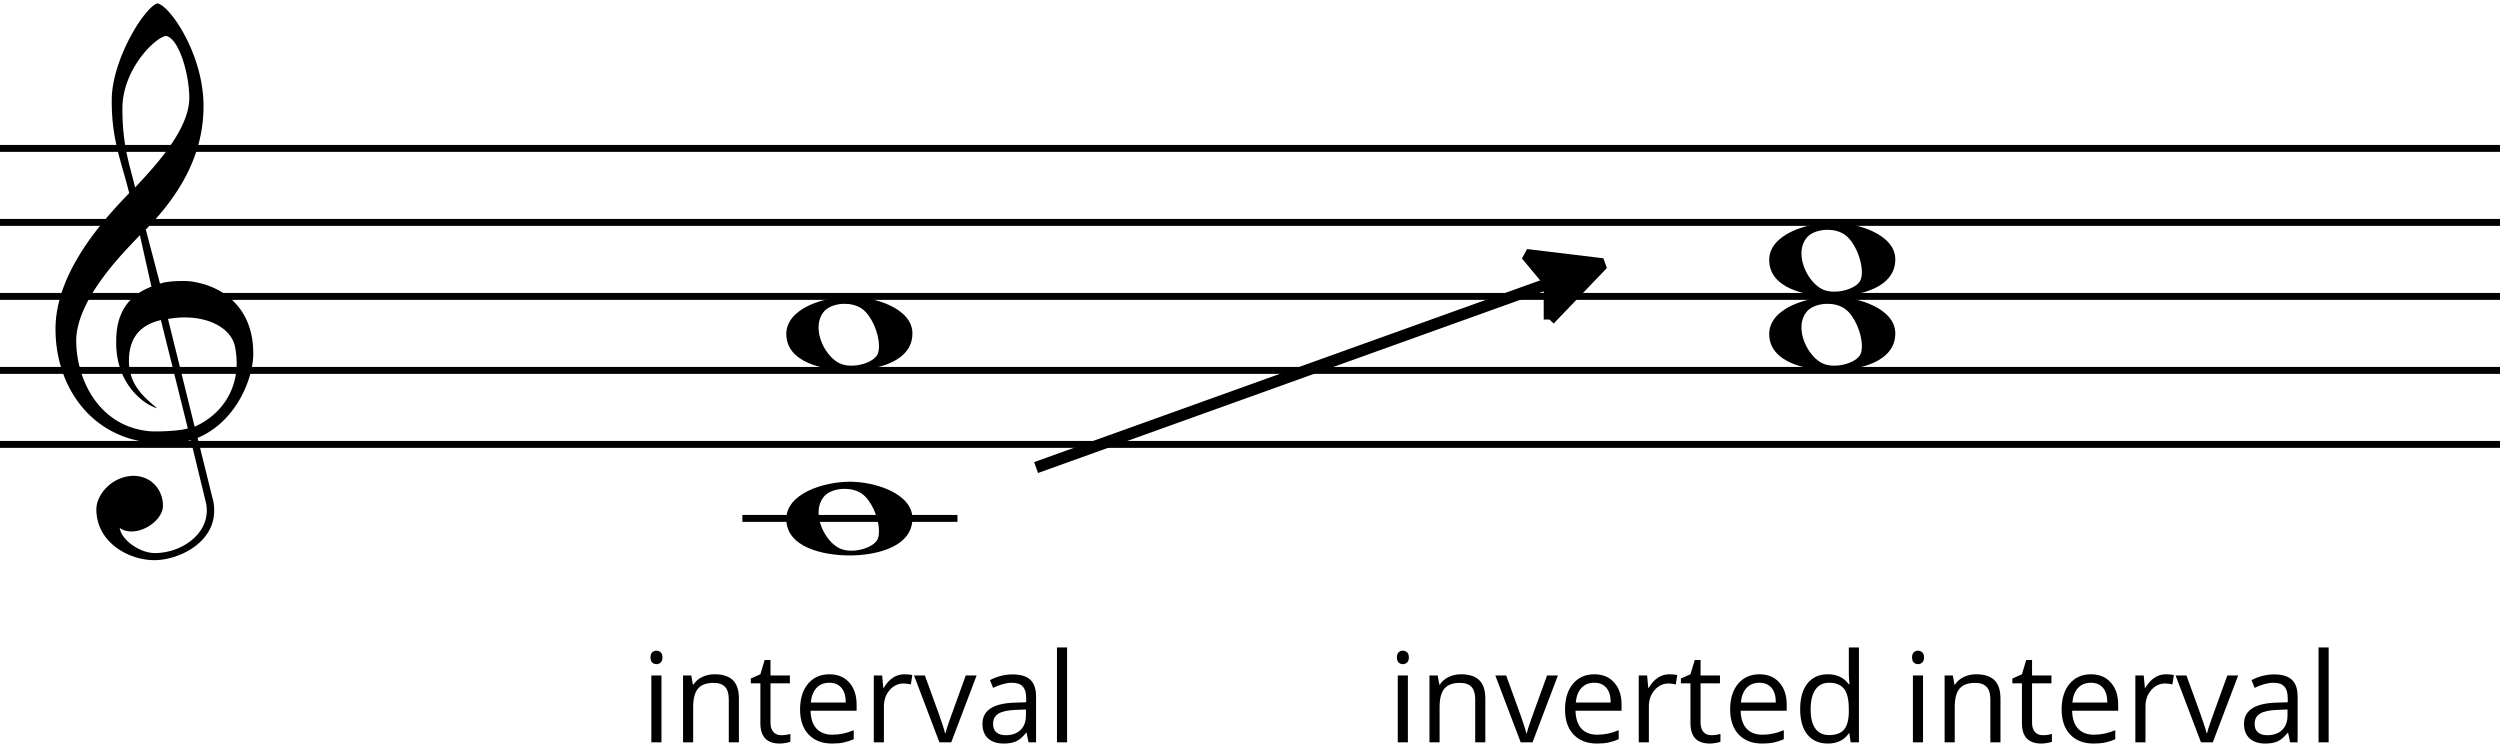 <svg xmlns="http://www.w3.org/2000/svg" xmlns:xlink="http://www.w3.org/1999/xlink" width="287.153" height="86.532" viewBox="0 0 861.821 259.518" xmlns:v="https://vecta.io/nano"><g fill="none" stroke="#000" fill-rule="evenodd"><path d="M0 153.112h861.821M0 127.6h861.821M0 102.089h861.821M0 76.577h861.821M0 51.065h861.821" stroke-linecap="butt" stroke-width="2.392" stroke-linejoin="bevel"/><g fill="#000"><g stroke="none"><path d="M46.177 163.929c-7.756.102-12.96 6.633-12.96 11.531 0 11.429 11.123 17.552 20.001 17.552 8.164 0 20.614-5.817 20.614-17.042 0-1.327-.102-2.653-.51-4.082l-5.204-21.022c13.572-5.715 19.083-20.716 19.185-28.675v-.51c0-15.511-10.205-23.063-21.022-24.695-1.123-.204-2.449-.204-3.776-.204-2.755 0-5.715.306-7.347.918l-4.898-18.675c12.348-12.552 19.899-26.43 19.899-42.452v-.612c-.204-17.654-11.633-34.186-15.919-34.9-4.592 1.531-15.511 19.287-15.715 32.961v1.123c0 13.062 3.368 20.614 6.021 31.329-8.266 8.572-25.41 26.94-25.41 46.84 0 21.022 13.674 39.39 36.941 39.39a46.78 46.78 0 0 0 9.694-1.02l5.102 21.022c.306 1.123.408 2.143.408 3.163 0 8.878-9.388 14.695-17.858 14.695-5.306 0-11.633-4.592-12.144-8.674 1.225.918 2.653 1.225 4.082 1.225 5.102 0 10.817-4.49 10.817-8.878 0-5.102-3.572-10.103-10.001-10.307zM57.3 12.287c4.592 1.123 7.96 13.572 7.96 21.43-.102 11.123-12.042 23.675-18.675 30.818-2.041-8.368-4.388-14.491-4.388-27.247 0-13.47 11.327-24.593 15.103-25.002zm-5.102 86.434c-8.776 3.368-12.144 10.001-12.144 18.777 0 1.02 0 2.041.102 3.061.918 12.144 9.286 18.777 14.083 20.103-5.715-4.592-9.694-8.776-9.797-16.328 0-6.939 2.959-12.246 11.021-14.083l9.286 37.349c-2.347.714-7.347 1.02-10.817 1.02-1.123 0-2.143 0-2.755-.102-16.94-1.735-24.9-17.552-24.9-31.226.102-15.001 18.062-32.043 21.94-36.329zm5.715 11.123c1.939-.306 3.878-.51 5.715-.51 9.184 0 16.021 4.082 17.348 9.899.408 2.041.612 3.98.612 5.919 0 9.899-5.715 17.96-14.491 21.838z"/><use xlink:href="#B"/><use xlink:href="#C"/><use xlink:href="#D"/><use xlink:href="#E"/><use xlink:href="#F"/><use xlink:href="#G"/><use xlink:href="#H"/><path d="M367.858 255.808h-3.489V223.1h3.489z"/><use xlink:href="#B" x="257.311"/><use xlink:href="#C" x="257.311"/><use xlink:href="#G" x="200.386"/><use xlink:href="#E" x="263.701"/><use xlink:href="#F" x="263.701"/><use xlink:href="#D" x="320.626"/><use xlink:href="#I"/><path d="M637.529 252.718h-.189q-2.417 3.511-7.231 3.511-4.52 0-7.042-3.09-2.502-3.09-2.502-8.787 0-5.697 2.523-8.85 2.523-3.153 7.021-3.153 4.688 0 7.189 3.405h.273l-.147-1.661-.084-1.619V223.1h3.489v32.709h-2.838zm-6.979.589q3.574 0 5.171-1.934 1.619-1.955 1.619-6.285v-.736q0-4.898-1.64-6.979-1.619-2.102-5.192-2.102-3.069 0-4.709 2.396-1.619 2.375-1.619 6.727 0 4.414 1.619 6.664 1.619 2.249 4.751 2.249zm32.373 2.501h-3.49v-23.039h3.49zm-3.784-29.282q0-1.198.589-1.745.589-.568 1.471-.568.841 0 1.45.568.61.568.61 1.745 0 1.177-.61 1.766-.61.568-1.45.568-.883 0-1.471-.568-.589-.589-.589-1.766z"/><use xlink:href="#C" x="434.897"/><use xlink:href="#D" x="434.896"/><use xlink:href="#I" x="114.271"/><path d="M746.629 232.349q1.535 0 2.754.252l-.483 3.237q-1.429-.315-2.523-.315-2.796 0-4.793 2.27-1.976 2.27-1.976 5.655v12.36h-3.49v-23.039h2.88l.399 4.267h.168q1.282-2.249 3.09-3.468 1.808-1.219 3.973-1.219z"/><use xlink:href="#G" x="434.897"/><use xlink:href="#H" x="434.897"/><path d="M802.755 255.808h-3.489V223.1h3.489z"/></g><g stroke-width="3.986" stroke-linecap="butt" stroke-linejoin="bevel"><path d="M534.154 110.061l18.337-19.134-26.309-3.189 7.972 9.567v12.756"/><path d="M357.165 161.085L552.49 90.927" fill="none"/></g></g><path d="M255.915 178.624h74.144" stroke-linecap="butt" stroke-width="2.392" stroke-linejoin="bevel"/><g fill="#000" stroke="none"><use xlink:href="#J"/><use xlink:href="#J" y="-63.779"/><use xlink:href="#J" x="338.829" y="-89.291"/><use xlink:href="#J" x="338.829" y="-63.779"/></g></g><defs ><path id="B" d="M228.026 255.808h-3.489v-23.039h3.489zm-3.784-29.282q0-1.198.589-1.745.589-.568 1.471-.568.841 0 1.45.568.61.568.61 1.745 0 1.177-.61 1.766-.61.568-1.45.568-.883 0-1.471-.568-.589-.589-.589-1.766z"/><path id="C" d="M251.233 255.808v-14.904q0-2.817-1.282-4.204-1.282-1.387-4.015-1.387-3.616 0-5.297 1.955-1.682 1.955-1.682 6.453v12.087h-3.49v-23.039h2.838l.568 3.153h.168q1.072-1.703 3.006-2.628 1.934-.946 4.309-.946 4.162 0 6.264 2.018 2.102 1.997 2.102 6.411v15.03z"/><path id="D" d="M269.312 253.349q.925 0 1.787-.126.862-.147 1.366-.294v2.67q-.568.273-1.682.441-1.093.189-1.976.189-6.685 0-6.685-7.042v-13.706h-3.3v-1.682l3.3-1.45 1.471-4.919h2.018v5.339h6.685v2.712h-6.685v13.559q0 2.081.988 3.195.988 1.114 2.712 1.114z"/><path id="E" d="M286.822 256.229q-5.108 0-8.072-3.111-2.943-3.111-2.943-8.64 0-5.571 2.733-8.85 2.754-3.279 7.378-3.279 4.33 0 6.853 2.859 2.523 2.838 2.523 7.505v2.207h-15.871q.105 4.057 2.039 6.159 1.955 2.102 5.487 2.102 3.721 0 7.357-1.556v3.111q-1.85.799-3.511 1.135-1.64.357-3.973.357zm-.946-20.958q-2.775 0-4.435 1.808-1.64 1.808-1.934 5.003h12.045q0-3.3-1.471-5.045-1.471-1.766-4.204-1.766z"/><path id="F" d="M311.732 232.349q1.535 0 2.754.252l-.483 3.237q-1.429-.315-2.523-.315-2.796 0-4.793 2.27-1.976 2.27-1.976 5.655v12.36h-3.489v-23.039h2.88l.399 4.267h.168q1.282-2.249 3.09-3.468 1.808-1.219 3.973-1.219z"/><path id="G" d="M323.84 255.808l-8.745-23.039h3.742l4.961 13.664q1.682 4.793 1.976 6.222h.168q.231-1.114 1.45-4.604 1.24-3.511 5.529-15.282h3.742l-8.745 23.039z"/><path id="H" d="M354.573 255.808l-.694-3.279h-.168q-1.724 2.165-3.447 2.943-1.703.757-4.267.757-3.426 0-5.381-1.766-1.934-1.766-1.934-5.024 0-6.979 11.162-7.315l3.91-.126v-1.429q0-2.712-1.177-3.994-1.156-1.303-3.721-1.303-2.88 0-6.517 1.766l-1.072-2.67q1.703-.925 3.721-1.45 2.039-.526 4.078-.526 4.12 0 6.096 1.829 1.997 1.829 1.997 5.865v15.724zm-7.883-2.459q3.258 0 5.108-1.787 1.871-1.787 1.871-5.003v-2.081l-3.49.147q-4.162.147-6.012 1.303-1.829 1.135-1.829 3.553 0 1.892 1.135 2.88 1.156.988 3.216.988z"/><path id="I" d="M607.448 256.229q-5.108 0-8.072-3.111-2.943-3.111-2.943-8.64 0-5.571 2.733-8.85 2.754-3.279 7.378-3.279 4.33 0 6.853 2.859 2.523 2.838 2.523 7.505v2.207h-15.871q.105 4.057 2.039 6.159 1.955 2.102 5.486 2.102 3.721 0 7.357-1.556v3.111q-1.85.799-3.511 1.135-1.64.357-3.973.357zm-.946-20.958q-2.775 0-4.435 1.808-1.64 1.808-1.934 5.003h12.045q0-3.3-1.471-5.045-1.471-1.766-4.204-1.766z"/><path id="J" d="M271.063 178.828c0 9.797 12.756 12.552 21.838 12.552h.51c8.572-.102 21.124-2.857 21.124-12.756 0-8.572-12.858-12.654-21.532-12.654-9.082 0-21.94 4.082-21.94 12.858zm13.266-8.062c1.531-1.531 4.184-2.347 6.837-2.347 2.143 0 4.286.51 6.021 1.735 3.266 2.347 5.817 8.368 5.817 12.756 0 1.123-.102 2.143-.51 2.959-1.123 2.245-5.204 3.878-8.98 3.878-1.633 0-3.266-.306-4.49-1.02-3.674-2.041-6.837-7.347-6.837-12.144 0-2.143.612-4.184 2.143-5.817z"/></defs></svg>